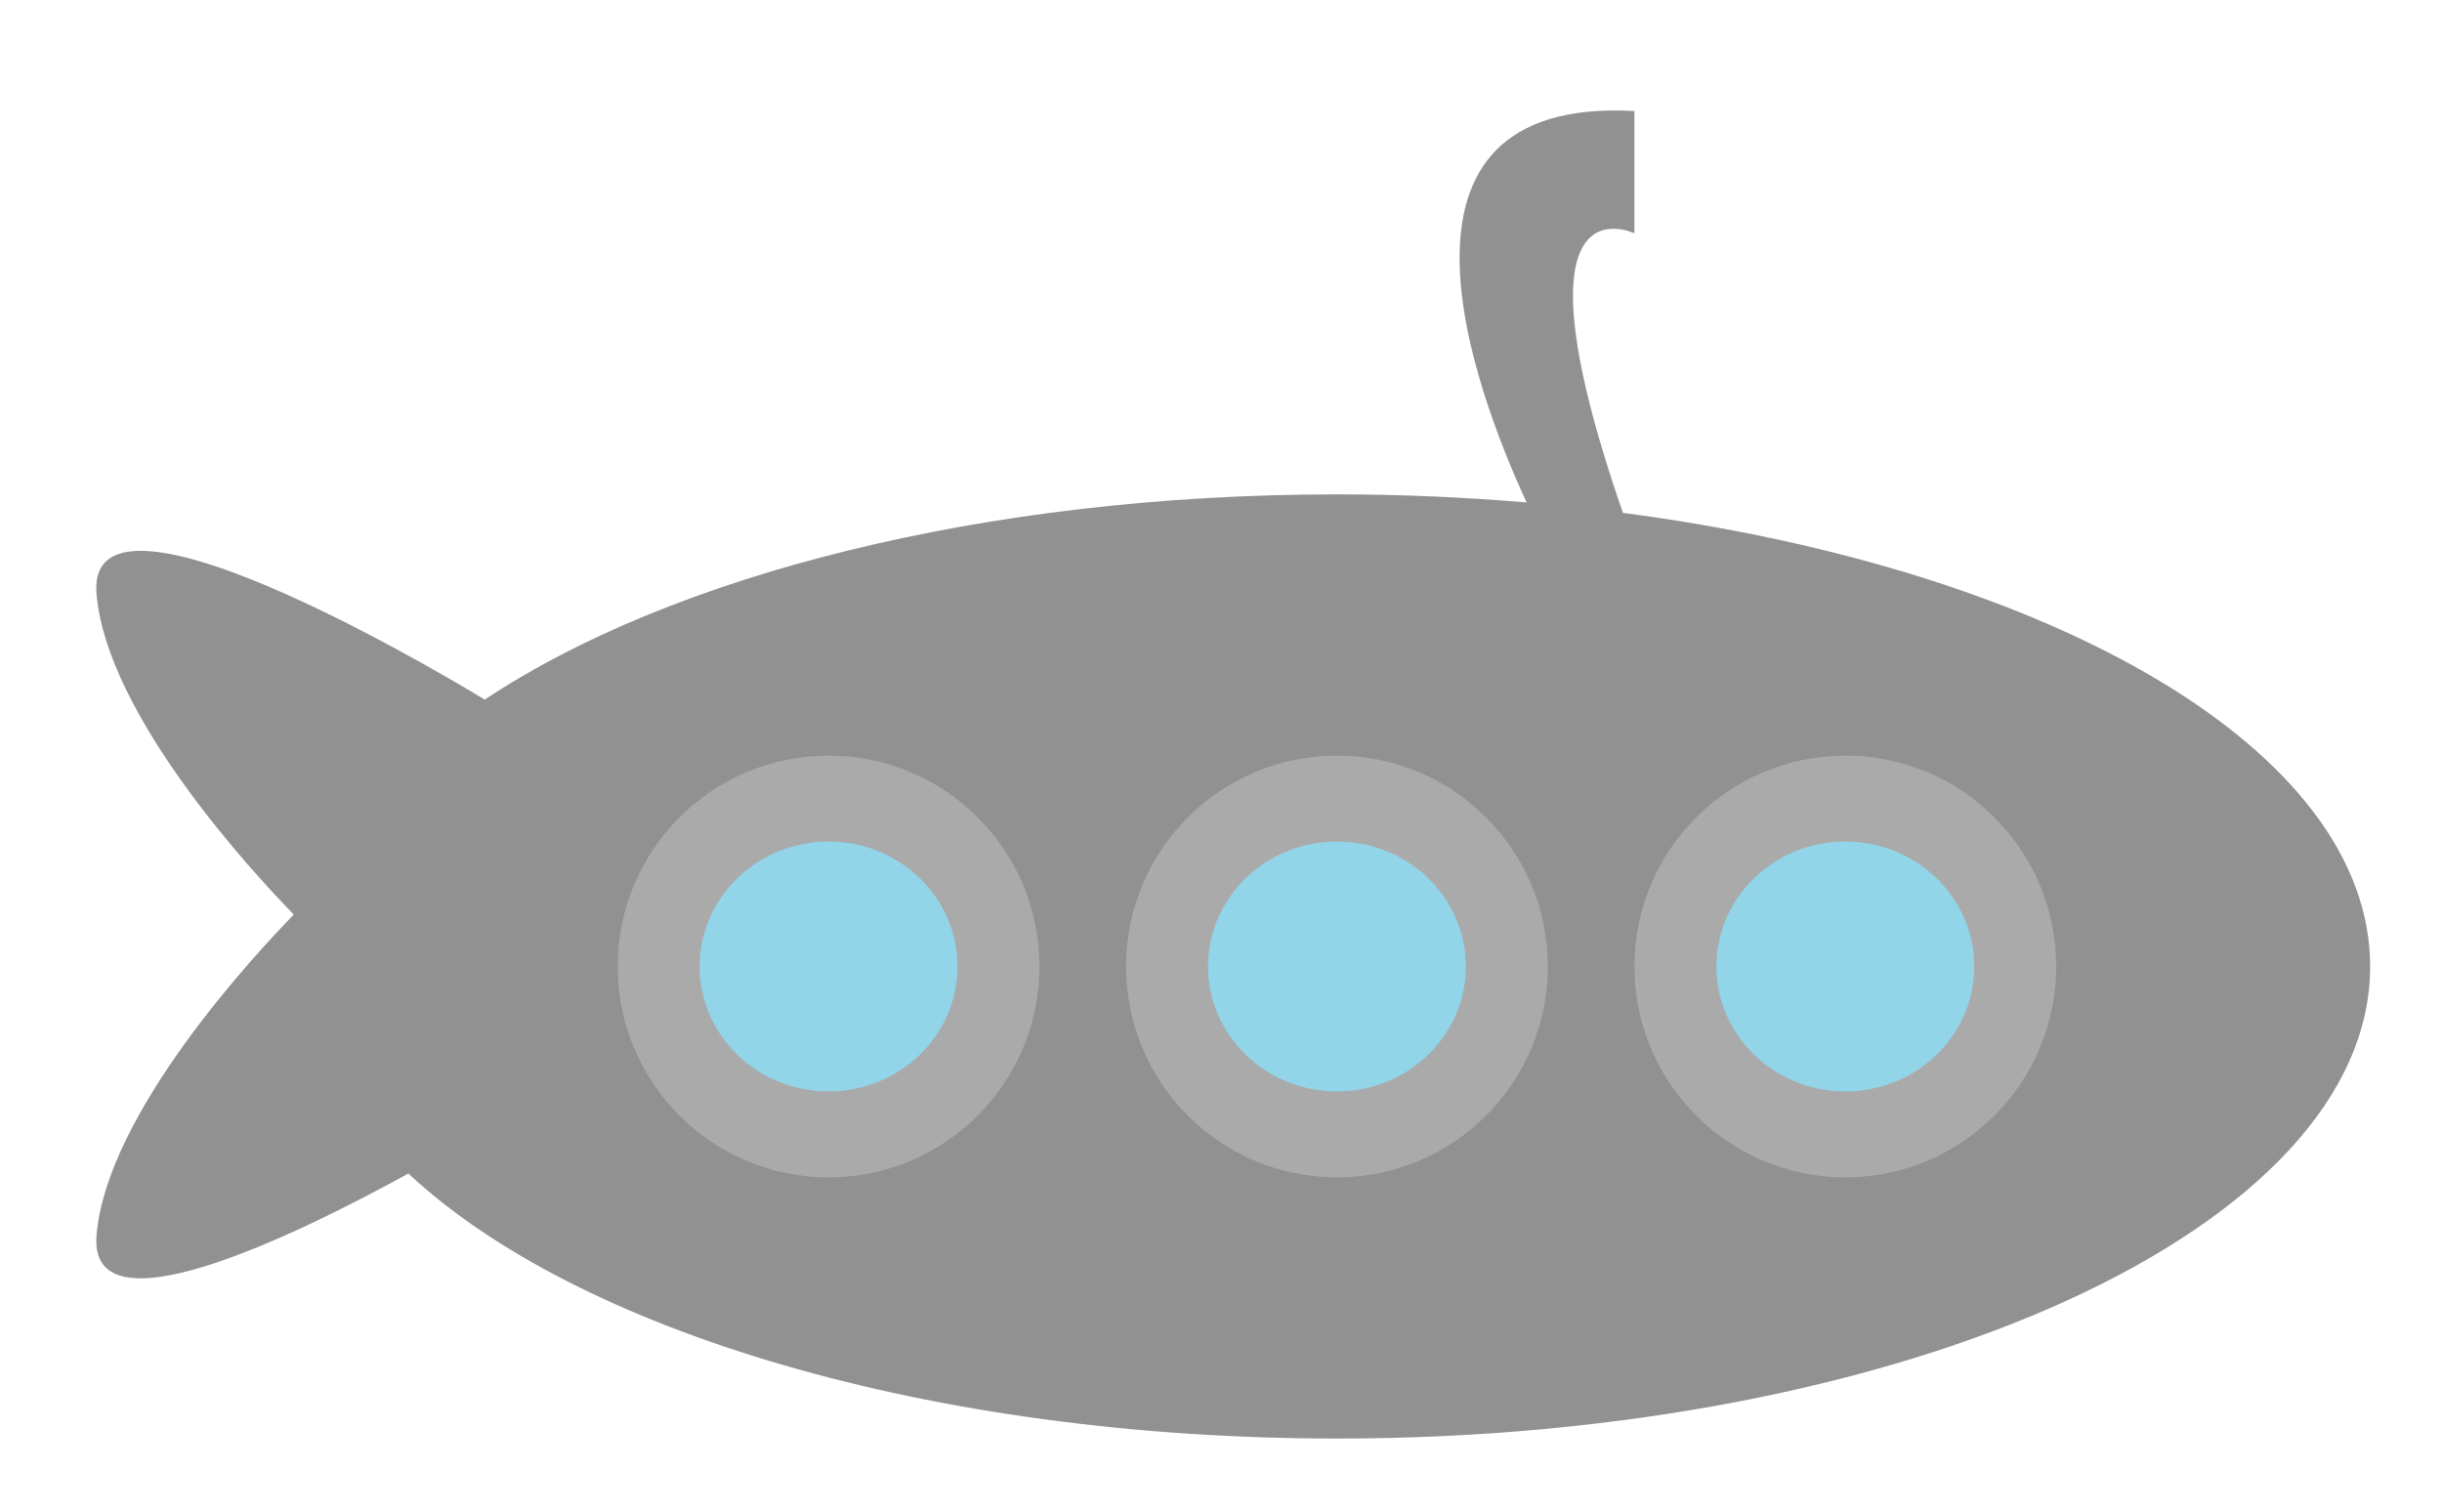 <?xml version="1.0" encoding="iso-8859-1"?>
<!-- Generator: Adobe Illustrator 16.0.0, SVG Export Plug-In . SVG Version: 6.00 Build 0)  -->
<!DOCTYPE svg PUBLIC "-//W3C//DTD SVG 1.1//EN" "http://www.w3.org/Graphics/SVG/1.1/DTD/svg11.dtd">
<svg version="1.1" id="Layer_1" xmlns="http://www.w3.org/2000/svg" xmlns:xlink="http://www.w3.org/1999/xlink" x="0px" y="0px"
	 width="241.904px" height="149.833px" viewBox="0 0 241.904 149.833" style="enable-background:new 0 0 241.904 149.833;"
	 xml:space="preserve">
<g id="Layer_2">
</g>
<path style="fill:#919191;" d="M160.765,50.806c-11.755-33.958,1.143-27.688,1.143-27.688V10.998
	c-26.799-1.473-15.827,27.643-10.681,38.779c-6.094-0.517-12.367-0.8-18.789-0.8c-35.065,0-66,8.062-84.444,20.348l0.018-0.021
	c0,0-39.661-24.37-38.449-10.431c1.046,12.042,15.597,27.69,19.542,31.73c-3.945,4.04-18.496,19.689-19.542,31.73
	c-0.873,10.037,19.445,0.212,30.891-6.077c16.633,15.544,51.568,26.254,91.985,26.254c56.525,0,102.346-20.938,102.346-46.768
	C234.783,74.409,203.504,56.423,160.765,50.806z"/>
<g>
	<circle style="fill:#AAAAAA;" cx="82.078" cy="95.746" r="20.89"/>
	<ellipse style="fill:#92D4E8;" cx="82.078" cy="95.744" rx="12.773" ry="12.38"/>
</g>
<g>
	<circle style="fill:#AAAAAA;" cx="132.437" cy="95.746" r="20.889"/>
	<ellipse style="fill:#92D4E8;" cx="132.437" cy="95.744" rx="12.772" ry="12.38"/>
</g>
<g>
	<circle style="fill:#AAAAAA;" cx="182.797" cy="95.746" r="20.889"/>
	<ellipse style="fill:#92D4E8;" cx="182.797" cy="95.744" rx="12.772" ry="12.38"/>
</g>
</svg>
